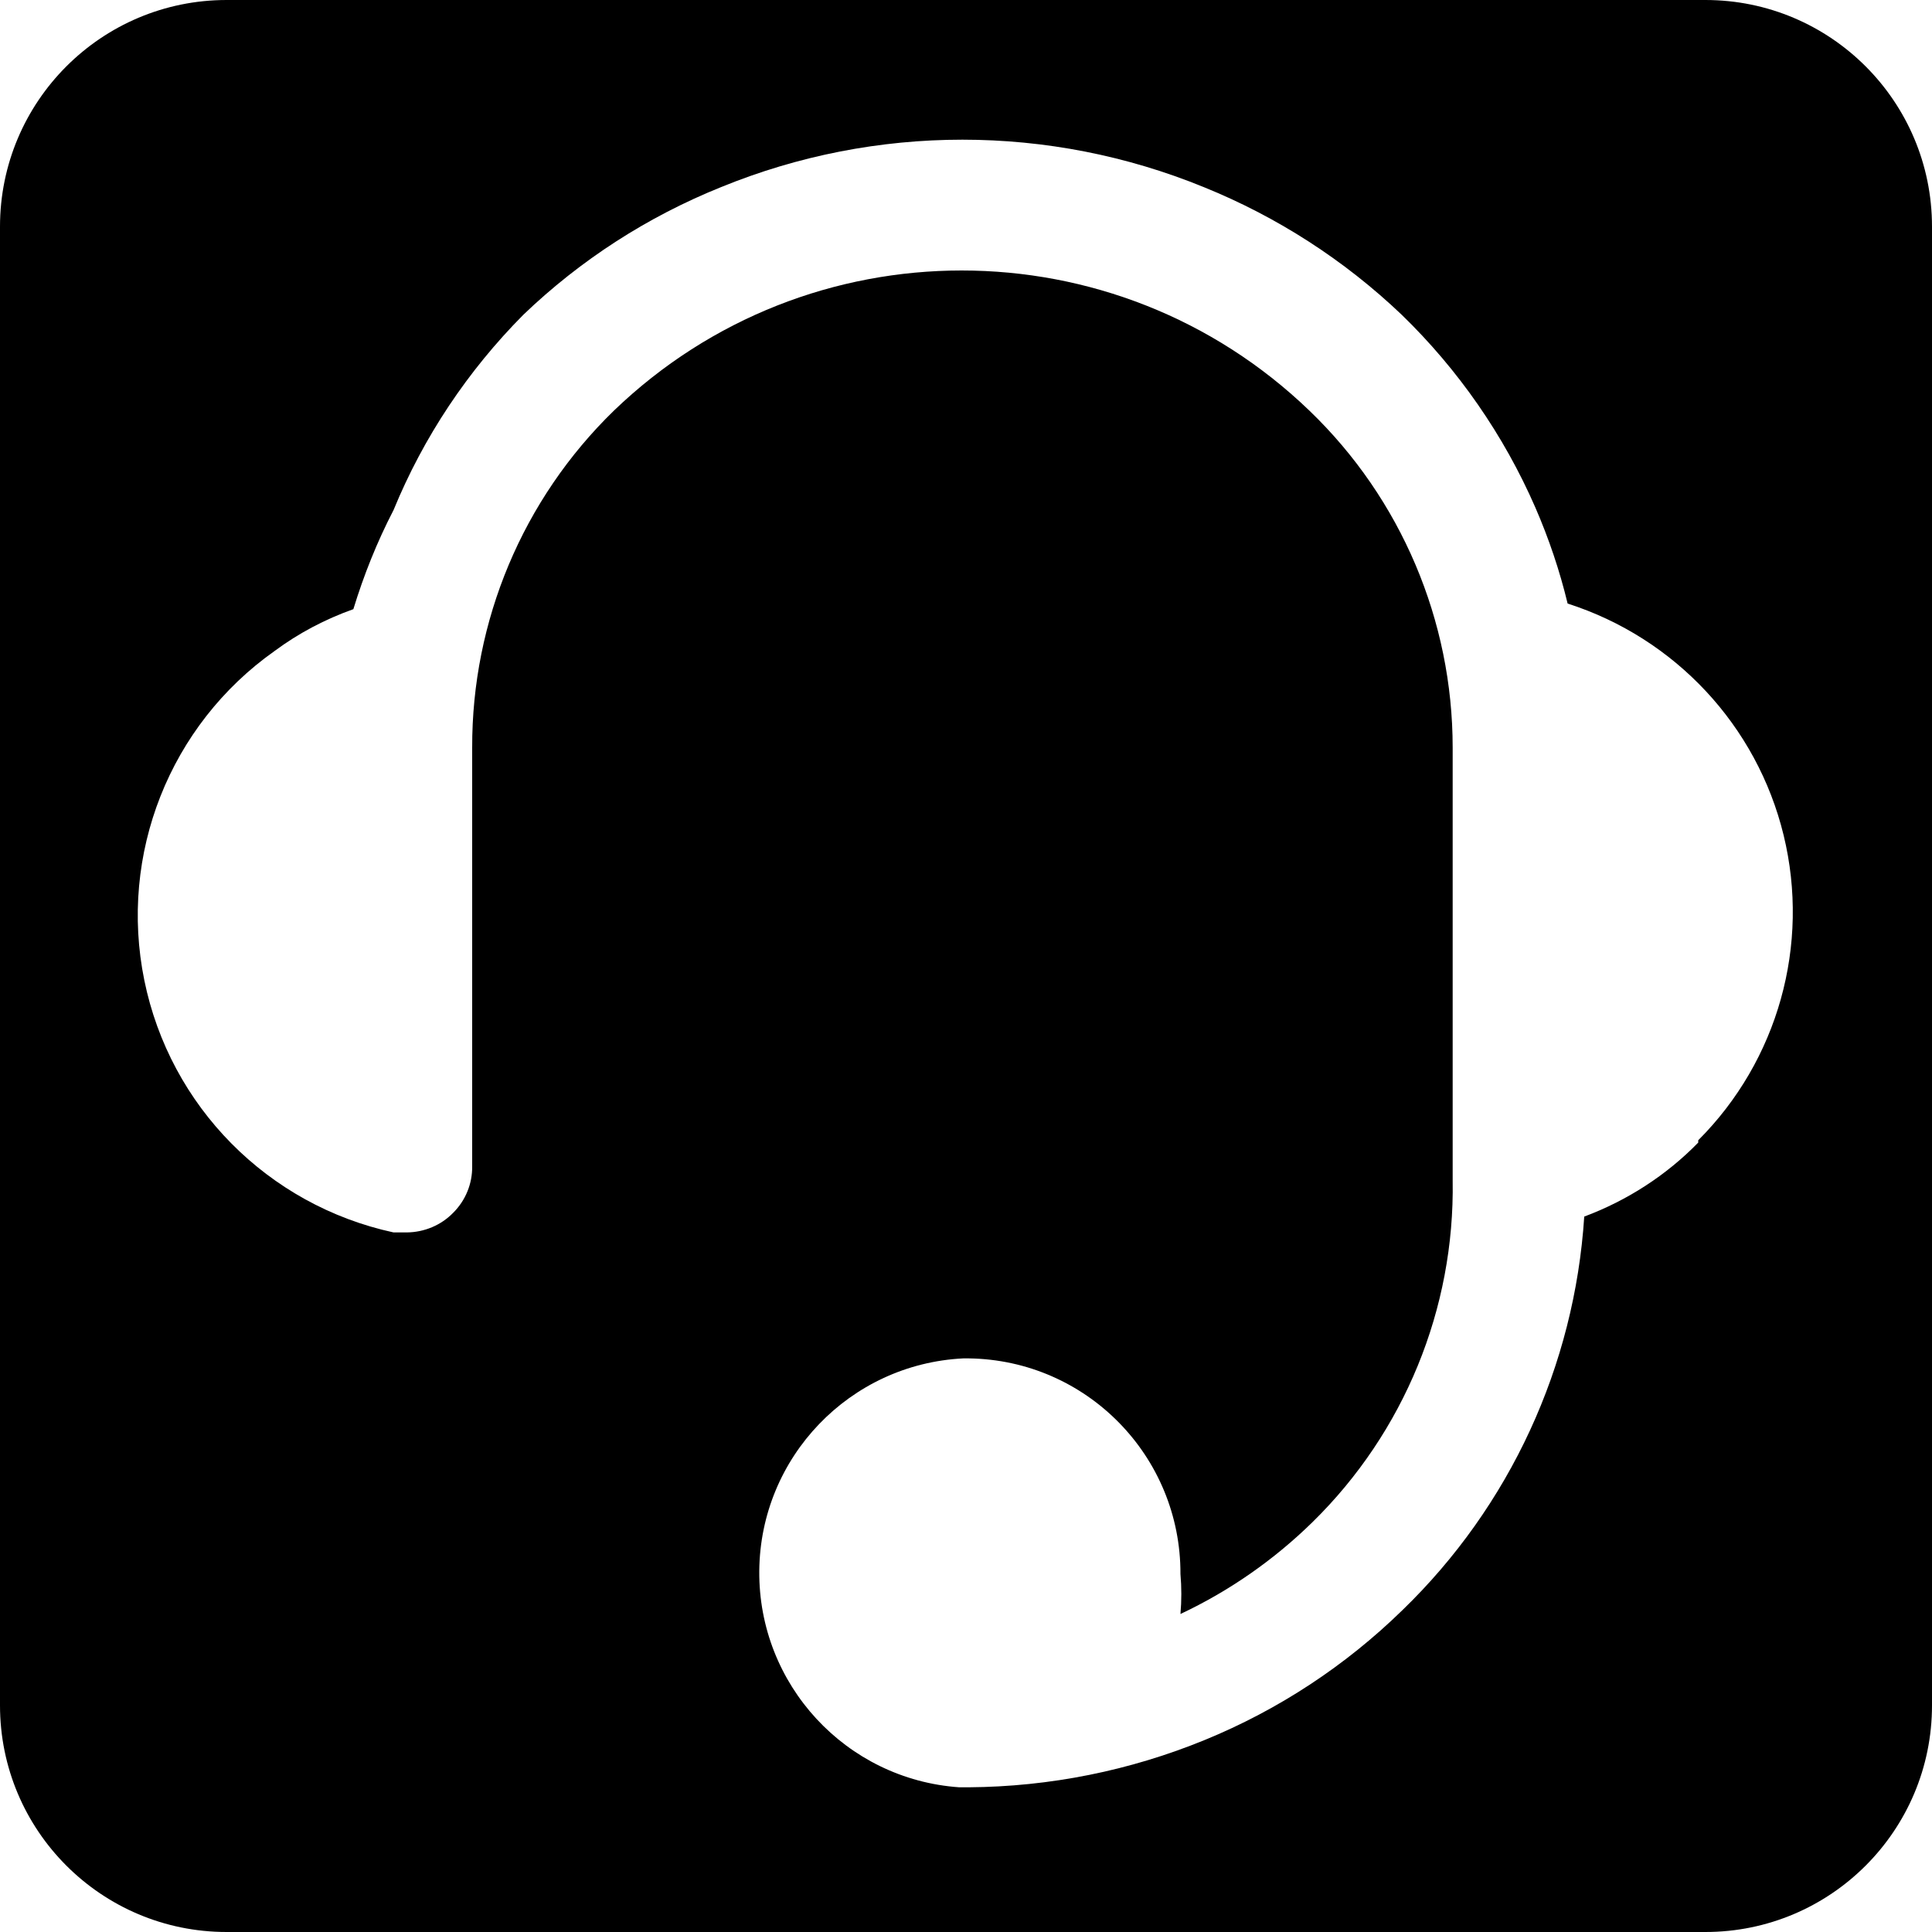 <?xml version="1.0" encoding="UTF-8"?><svg version="1.1" width="10px" height="10px" viewBox="0 0 10.0 10.0" xmlns="http://www.w3.org/2000/svg" xmlns:xlink="http://www.w3.org/1999/xlink"><defs><clipPath id="i0"><path d="M1440,0 L1440,1024 L0,1024 L0,0 L1440,0 Z"></path></clipPath><clipPath id="i1"><path d="M8.827,0 C9.475,0 10,0.525 10,1.173 L10,8.827 C10,9.475 9.475,10 8.827,10 L1.173,10 C0.525,10 0,9.475 0,8.827 L0,1.173 C0,0.525 0.525,0 1.173,0 Z M6.232,0.969 C5.431,0.641 4.532,0.641 3.731,0.969 C3.351,1.122 3.004,1.346 2.709,1.629 C2.421,1.919 2.192,2.262 2.037,2.64 C1.952,2.804 1.883,2.976 1.829,3.153 C1.683,3.205 1.546,3.277 1.422,3.369 C0.878,3.753 0.614,4.422 0.747,5.074 C0.88,5.727 1.386,6.238 2.037,6.379 L2.106,6.379 C2.196,6.378 2.283,6.342 2.346,6.277 C2.41,6.213 2.445,6.127 2.444,6.037 L2.444,3.87 C2.442,3.213 2.706,2.584 3.177,2.126 C4.182,1.158 5.773,1.158 6.778,2.126 C7.252,2.582 7.519,3.212 7.519,3.87 L7.519,6.11 C7.53,6.774 7.268,7.413 6.794,7.878 C6.594,8.074 6.363,8.235 6.11,8.354 C6.116,8.285 6.116,8.216 6.11,8.147 C6.112,7.537 5.624,7.039 5.014,7.031 L4.986,7.031 C4.398,7.06 3.935,7.543 3.93,8.131 C3.925,8.719 4.378,9.21 4.965,9.251 L5.014,9.251 C5.434,9.248 5.848,9.165 6.236,9.006 C6.617,8.85 6.964,8.622 7.259,8.334 C7.815,7.796 8.15,7.07 8.2,6.297 C8.422,6.214 8.624,6.084 8.79,5.914 L8.79,5.902 C9.203,5.489 9.37,4.891 9.232,4.323 C9.094,3.756 8.67,3.302 8.114,3.124 C8.073,2.954 8.017,2.788 7.947,2.627 C7.784,2.253 7.548,1.913 7.255,1.629 C6.959,1.347 6.612,1.123 6.232,0.969 Z"></path></clipPath></defs><g transform="translate(-316.0 -330.0)"><g clip-path="url(#i0)"><g transform="translate(264.0 127.0)"><g transform="translate(52.0 199)"><g transform="translate(0.0 4)"><g clip-path="url(#i1)"><polygon points="0,0 10,0 10,10 0,10 0,0" stroke="none" fill="#000000"></polygon></g></g></g></g></g></g></svg>